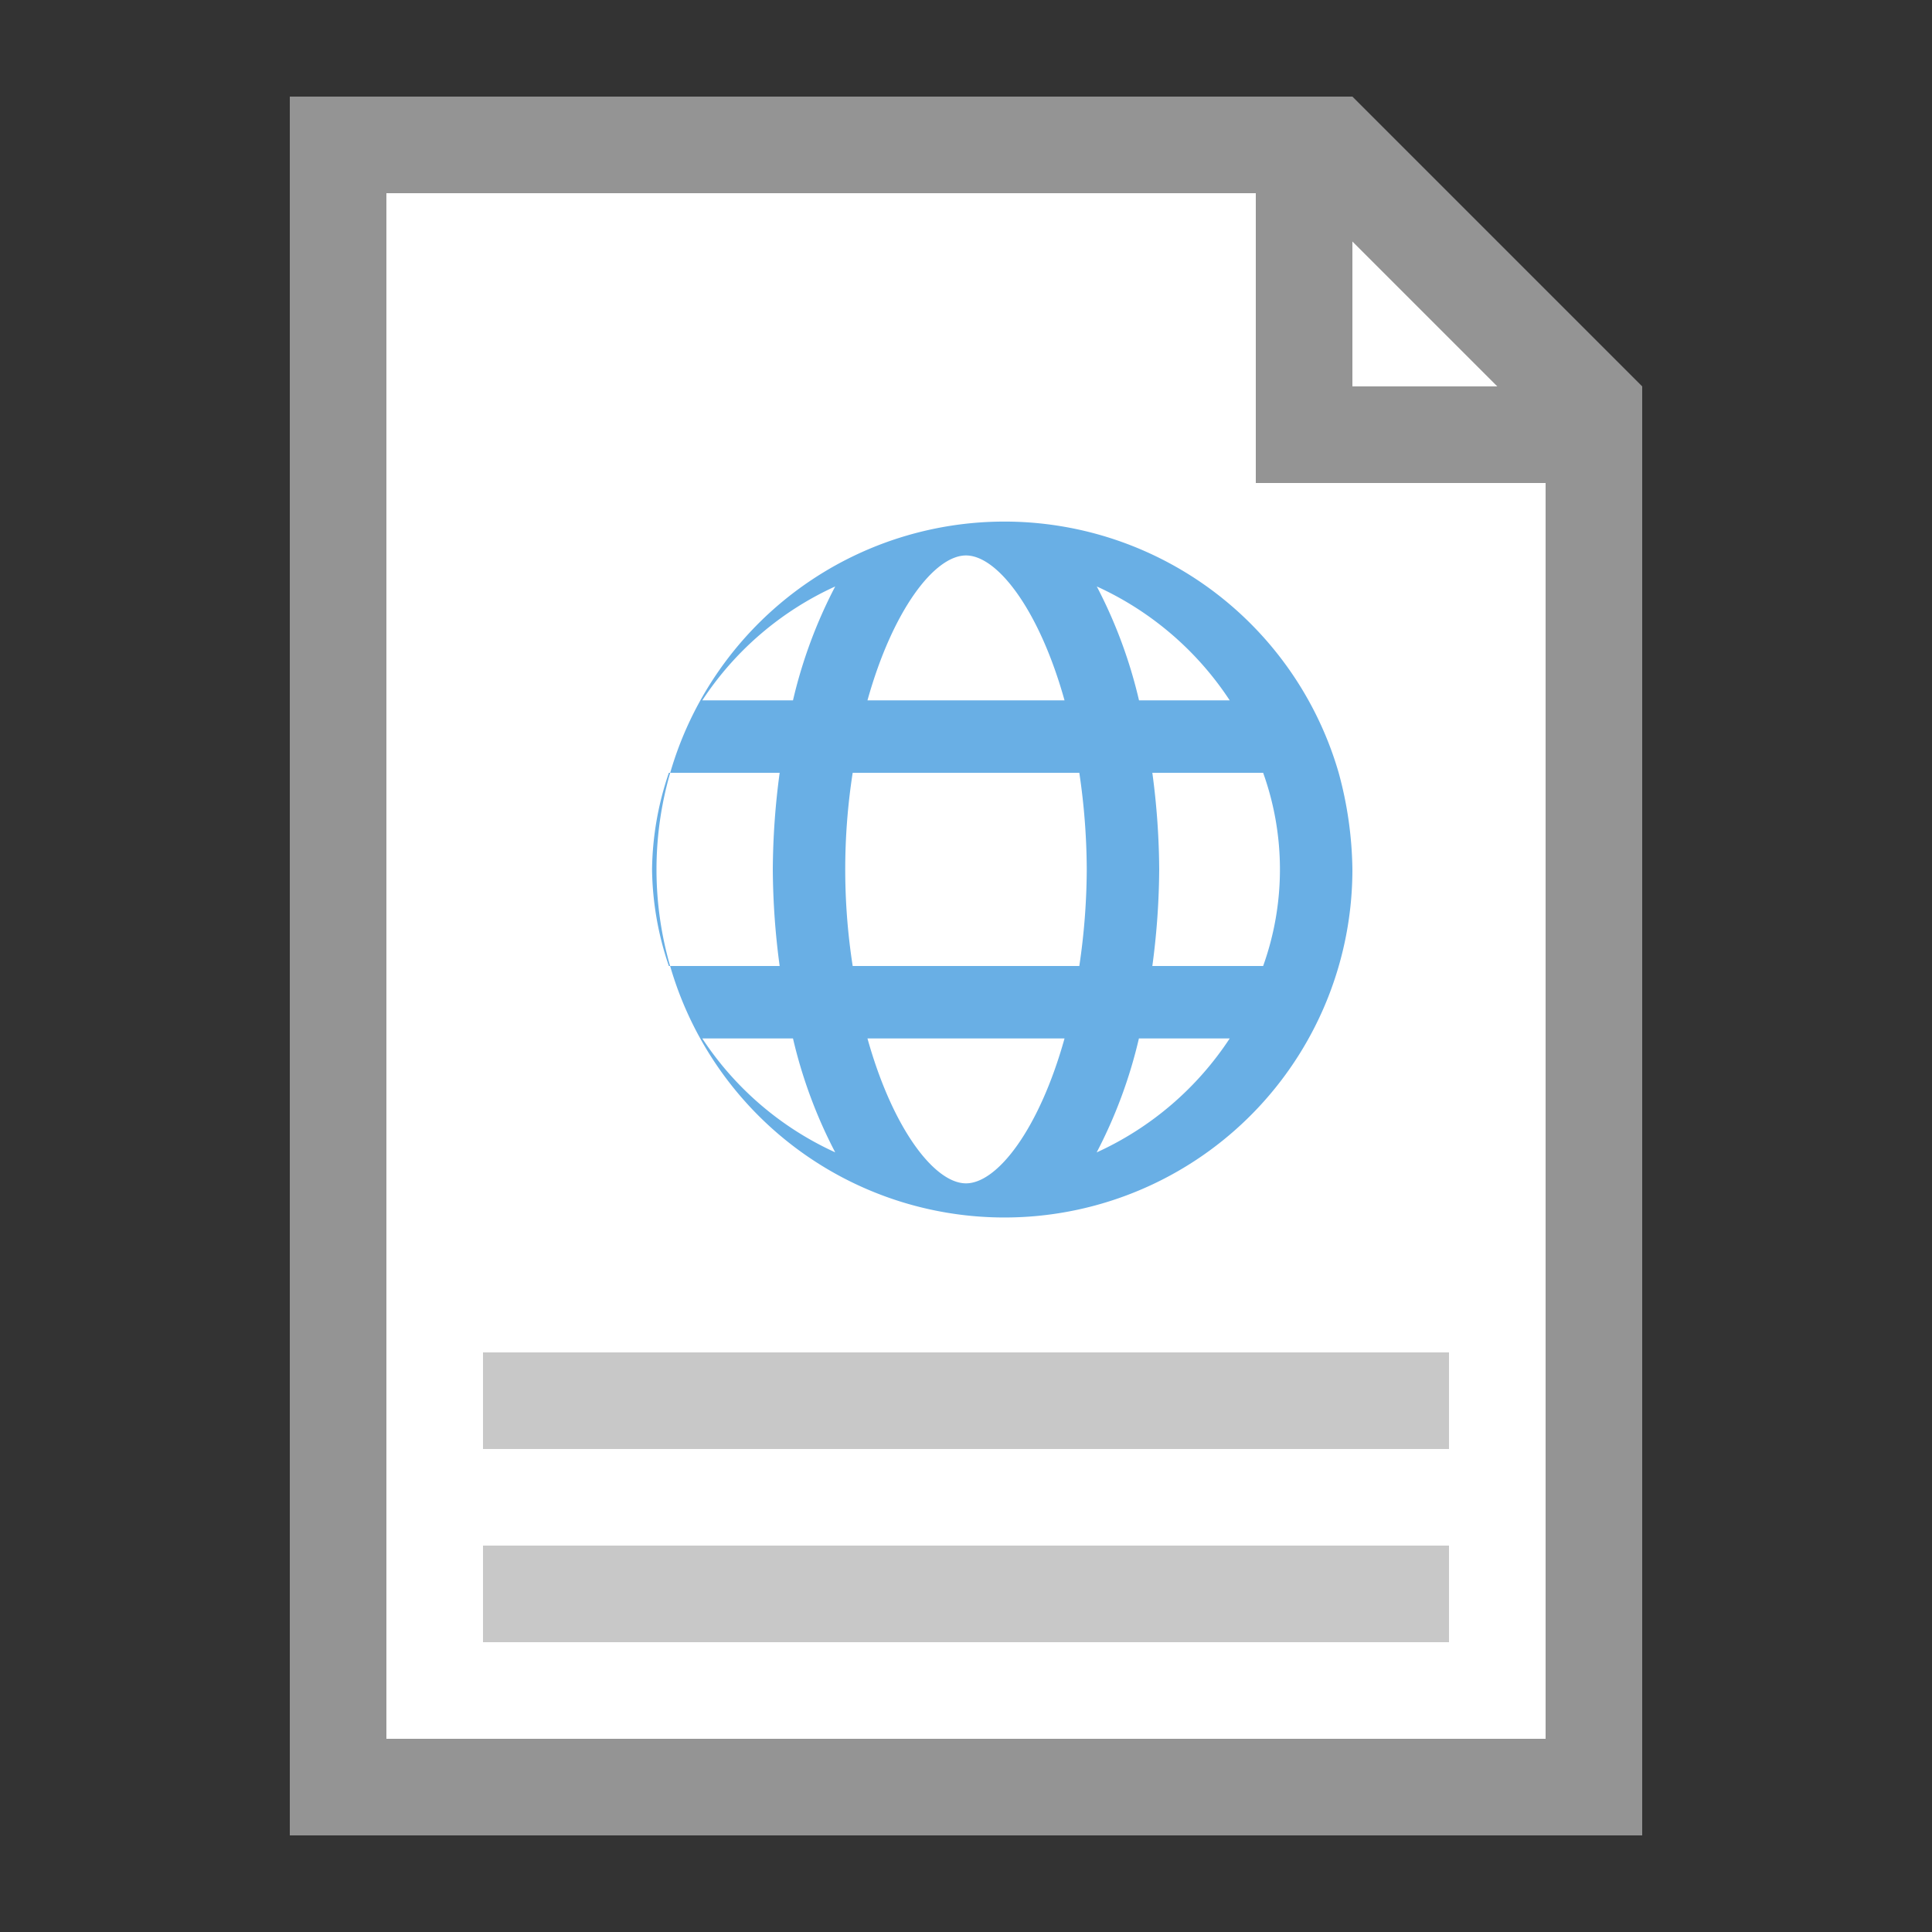 <svg id="b477b029-45d0-4eed-b521-c603e722af1f" data-name="ICONS" xmlns="http://www.w3.org/2000/svg" viewBox="0 0 20 20"><rect x="0" y="0" width="20" height="20" fill="#333333" stroke="none"/><title>FileTypeIcons_Master_All_NEW</title><polygon points="16 18 4 18 4 2 14 2 16 4 16 18" fill="#fff"/><path d="M14,1H3V19H17V4Zm0,1.5L15.5,4H14ZM16,18H4V2h9V5h3Z" fill="#949494"/><rect x="5" y="14" width="10" height="1" fill="#c8c8c8"/><rect x="5" y="16" width="10" height="1" fill="#c8c8c8"/><path d="M13.858,8A3.602,3.602,0,1,0,14,9,3.95,3.95,0,0,0,13.858,8ZM12.73,7.25h-.939a4.984,4.984,0,0,0-.437-1.179A3.266,3.266,0,0,1,12.73,7.25ZM11.25,9a6.914,6.914,0,0,1-.077,1H8.827a6.519,6.519,0,0,1,0-2h2.346A6.914,6.914,0,0,1,11.25,9ZM10,12.25c-.326,0-.759-.565-1.02-1.5h2.04C10.759,11.685,10.326,12.25,10,12.25Zm-1.02-5c.261-.935.694-1.5,1.02-1.5s.759.565,1.02,1.5Zm-.334-1.179A4.984,4.984,0,0,0,8.209,7.25H7.27A3.266,3.266,0,0,1,8.646,6.071ZM6.75,9a3.204,3.204,0,0,1,.174-1h1.147A7.75,7.75,0,0,0,8,9a7.75,7.75,0,0,0,.071,1h-1.147A3.204,3.204,0,0,1,6.75,9Zm.52,1.75h.939a4.984,4.984,0,0,0,.437,1.179A3.266,3.266,0,0,1,7.27,10.75Zm4.083,1.179a4.984,4.984,0,0,0,.437-1.179H12.73A3.266,3.266,0,0,1,11.354,11.929ZM11.929,10A7.75,7.75,0,0,0,12,9a7.75,7.75,0,0,0-.071-1h1.147a2.963,2.963,0,0,1,0,2Z" fill="#69afe5"/></svg>